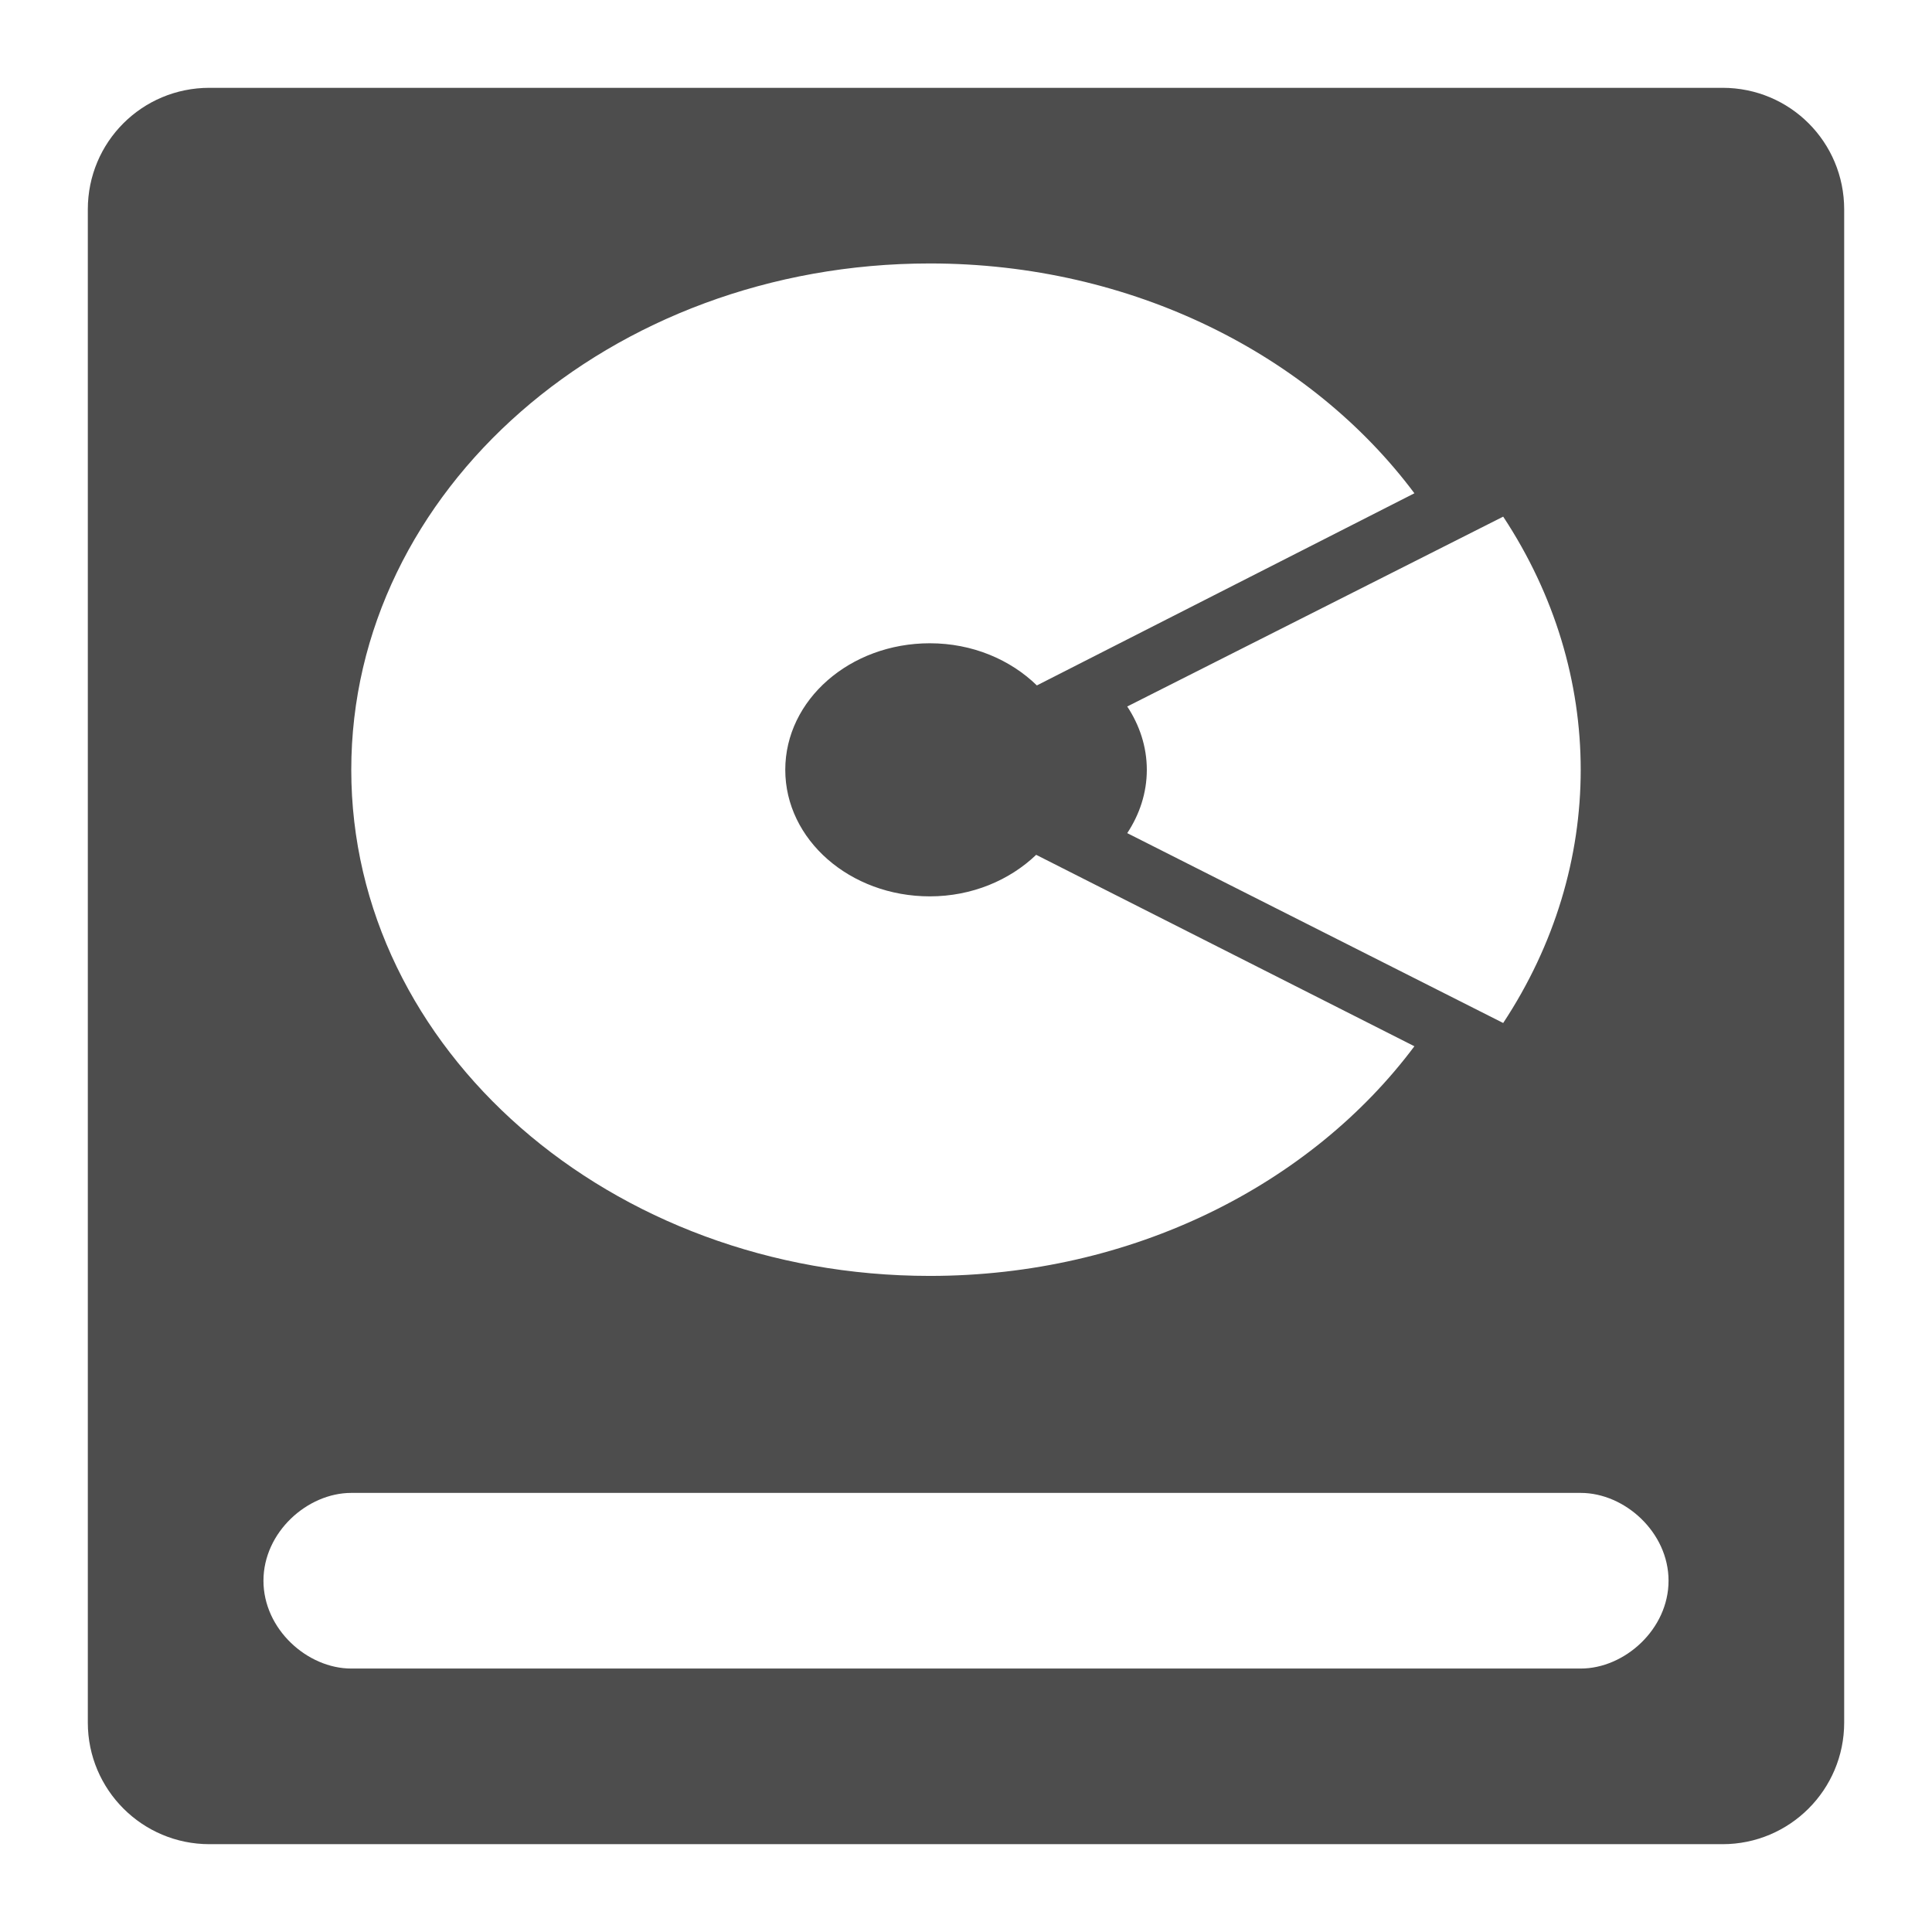 <svg width="22" version="1.1" xmlns="http://www.w3.org/2000/svg" height="22" viewBox="0 0 22 22">
<defs id="defs3051">
<style type="text/css" id="current-color-scheme">
.ColorScheme-Text {
color:#4d4d4d;
}
</style>
</defs>
<path style="fill:currentColor" d="M 2.385,1 C 1.617,1 1,1.617 1,2.385 V 19.615 C 1,20.38 1.62,21 2.385,21 H 19.615 C 20.38,21 21,20.38 21,19.615 V 2.385 C 21,1.617 20.383,1 19.615,1 Z m 8.203,2 c 2.31,0 4.341,1.043 5.518,2.617 l -4.299,2.188 c -0.301,-0.293 -0.733,-0.48 -1.219,-0.48 -0.91,0 -1.646,0.645 -1.646,1.441 0,0.796 0.737,1.441 1.646,1.441 0.481,0 0.91,-0.185 1.211,-0.473 l 4.307,2.18 C 14.929,13.488 12.898,14.529 10.588,14.529 6.949,14.529 4,11.95 4,8.766 4,5.582 6.949,3 10.588,3 Z m 6.529,2.883 c 1.177,1.784 1.177,3.982 0,5.766 l -4.281,-2.162 c 0.14,-0.212 0.223,-0.458 0.223,-0.721 0,-0.263 -0.083,-0.509 -0.223,-0.721 z M 4,17 h 14 c 0.5,0 1,0.448 1,1 0,0.552 -0.5,1 -1,1 H 4 C 3.5,19 3,18.552 3,18 3,17.448 3.5,17 4,17 Z" class="ColorScheme-Text"/>
</svg>
